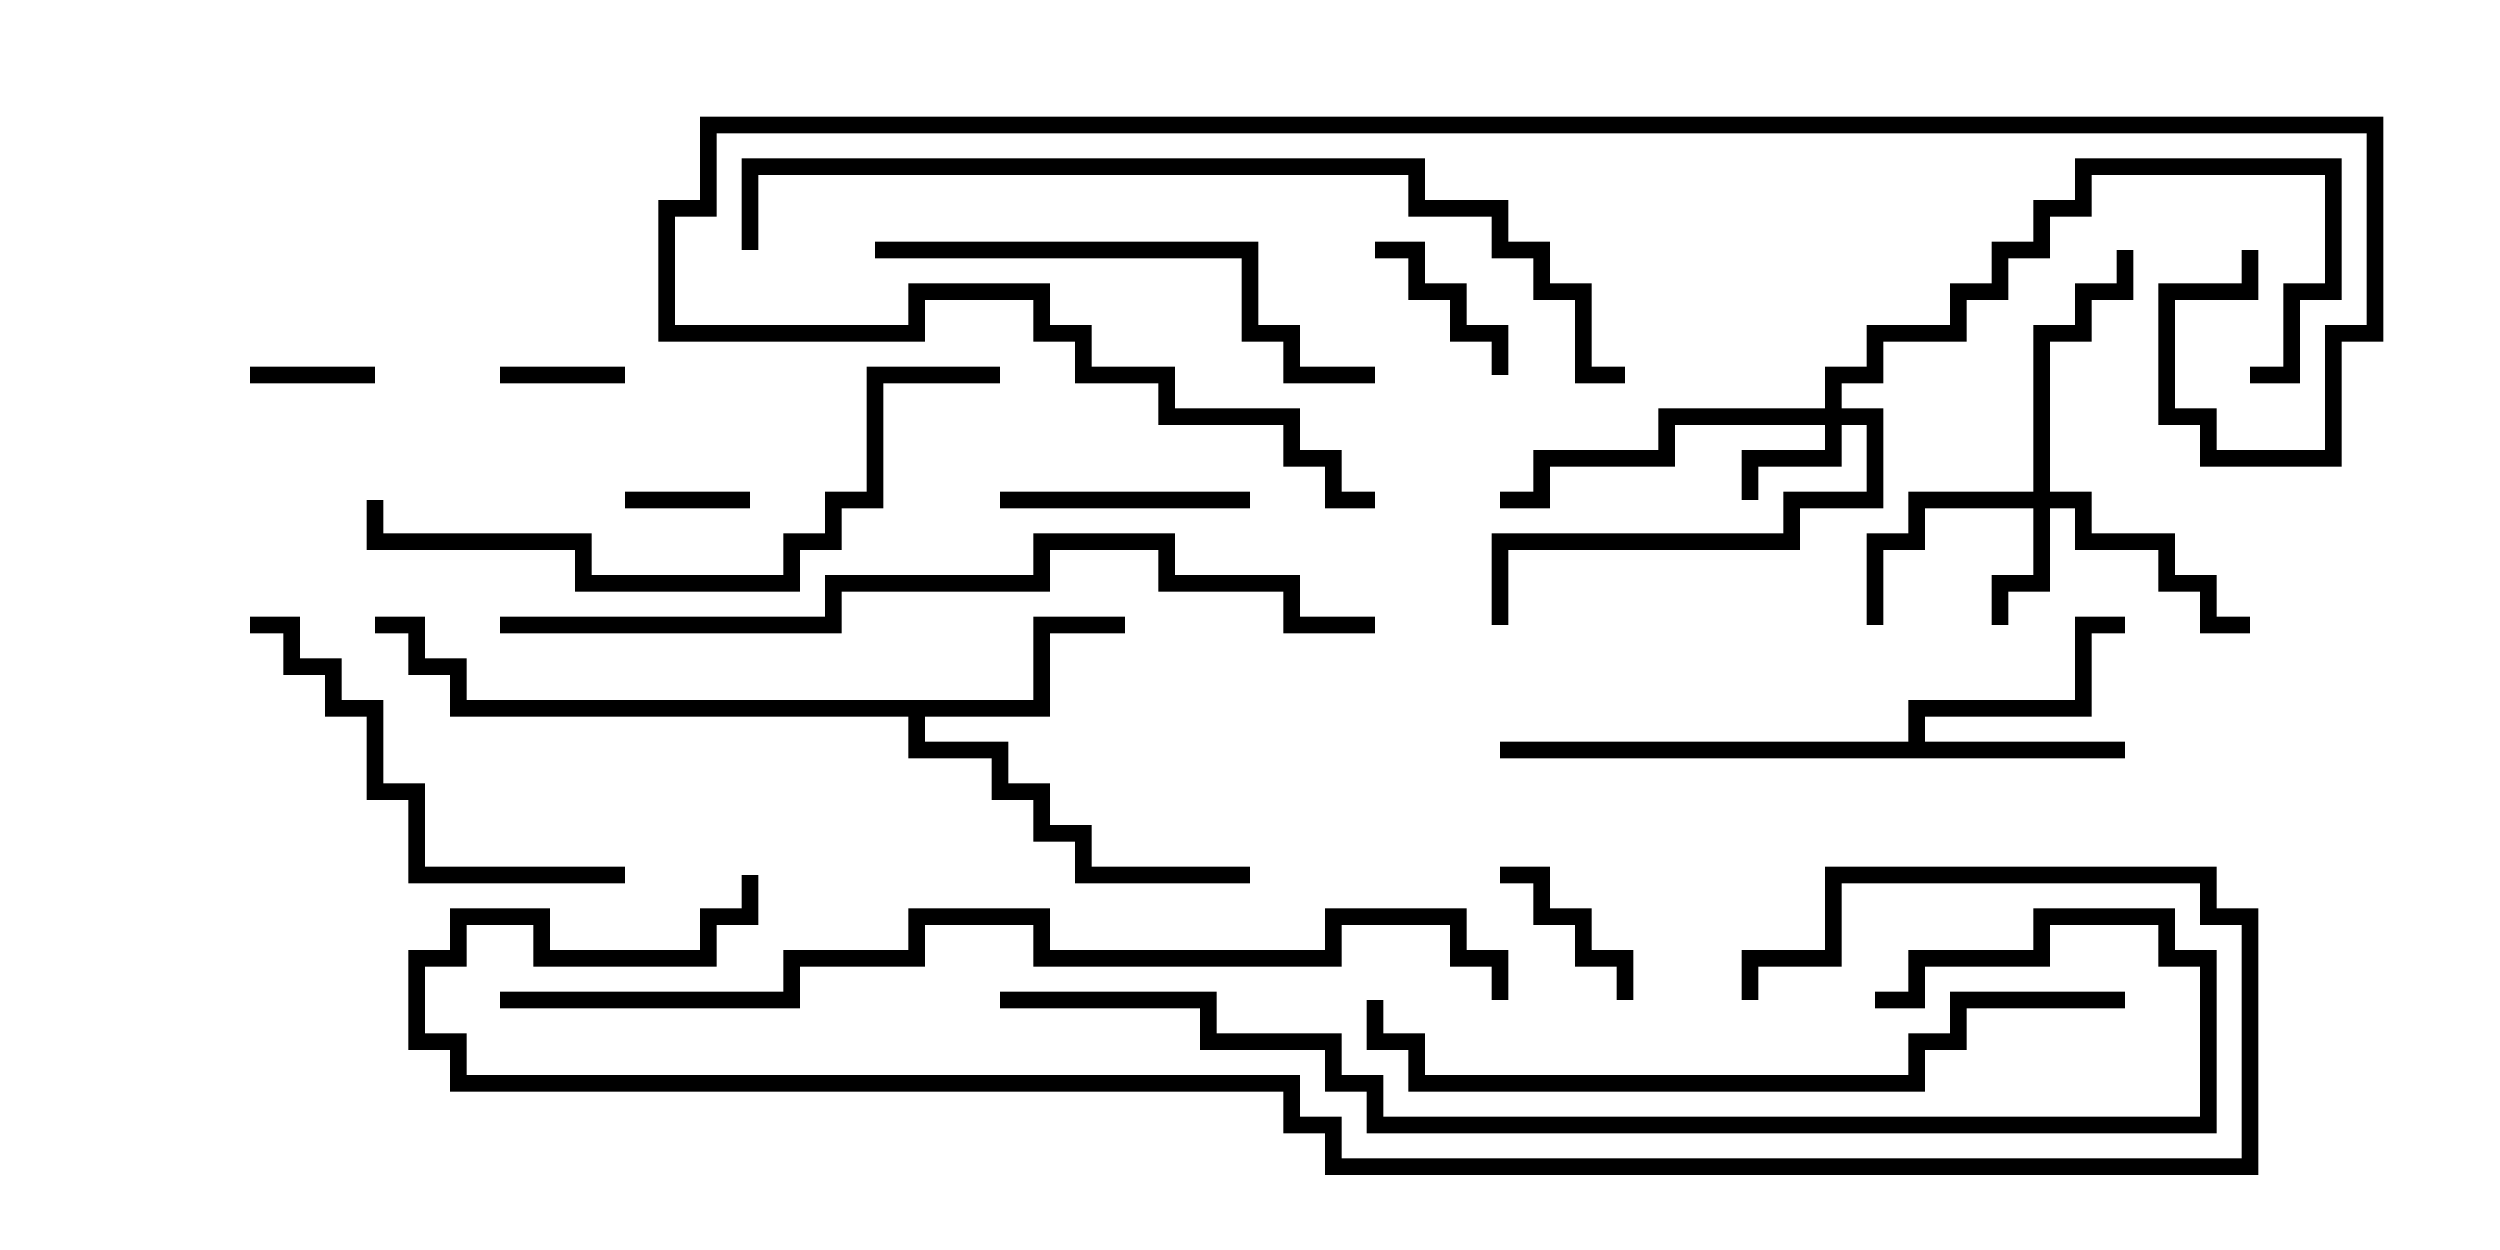 <svg version="1.1" width="30" height="15" xmlns="http://www.w3.org/2000/svg"><path d="M22.9,8.9L22.9,8.4L24.9,8.4L24.9,7.4L25.5,7.4L25.5,7.6L25.1,7.6L25.1,8.6L23.1,8.6L23.1,8.9L25.5,8.9L25.5,9.1L18,9.1L18,8.9z" stroke="none"/><path d="M12.4,8.4L12.4,7.4L13.5,7.4L13.5,7.6L12.6,7.6L12.6,8.6L11.1,8.6L11.1,8.9L12.1,8.9L12.1,9.4L12.6,9.4L12.6,9.9L13.1,9.9L13.1,10.4L15,10.4L15,10.6L12.9,10.6L12.9,10.1L12.4,10.1L12.4,9.6L11.9,9.6L11.9,9.1L10.9,9.1L10.9,8.6L5.4,8.6L5.4,8.1L4.9,8.1L4.9,7.6L4.5,7.6L4.5,7.4L5.1,7.4L5.1,7.9L5.6,7.9L5.6,8.4z" stroke="none"/><path d="M21.9,4.9L21.9,4.4L22.4,4.4L22.4,3.9L23.4,3.9L23.4,3.4L23.9,3.4L23.9,2.9L24.4,2.9L24.4,2.4L24.9,2.4L24.9,1.9L28.1,1.9L28.1,3.6L27.6,3.6L27.6,4.6L27,4.6L27,4.4L27.4,4.4L27.4,3.4L27.9,3.4L27.9,2.1L25.1,2.1L25.1,2.6L24.6,2.6L24.6,3.1L24.1,3.1L24.1,3.6L23.6,3.6L23.6,4.1L22.6,4.1L22.6,4.6L22.1,4.6L22.1,4.9L22.6,4.9L22.6,6.1L21.6,6.1L21.6,6.6L18.1,6.6L18.1,7.5L17.9,7.5L17.9,6.4L21.4,6.4L21.4,5.9L22.4,5.9L22.4,5.1L22.1,5.1L22.1,5.6L21.1,5.6L21.1,6L20.9,6L20.9,5.4L21.9,5.4L21.9,5.1L20.1,5.1L20.1,5.6L18.6,5.6L18.6,6.1L18,6.1L18,5.9L18.4,5.9L18.4,5.4L19.9,5.4L19.9,4.9z" stroke="none"/><path d="M24.4,5.9L24.4,3.9L24.9,3.9L24.9,3.4L25.4,3.4L25.4,3L25.6,3L25.6,3.6L25.1,3.6L25.1,4.1L24.6,4.1L24.6,5.9L25.1,5.9L25.1,6.4L26.1,6.4L26.1,6.9L26.6,6.9L26.6,7.4L27,7.4L27,7.6L26.4,7.6L26.4,7.1L25.9,7.1L25.9,6.6L24.9,6.6L24.9,6.1L24.6,6.1L24.6,7.1L24.1,7.1L24.1,7.5L23.9,7.5L23.9,6.9L24.4,6.9L24.4,6.1L23.1,6.1L23.1,6.6L22.6,6.6L22.6,7.5L22.4,7.5L22.4,6.4L22.9,6.4L22.9,5.9z" stroke="none"/><path d="M9,5.9L9,6.1L7.5,6.1L7.5,5.9z" stroke="none"/><path d="M7.5,4.4L7.5,4.6L6,4.6L6,4.4z" stroke="none"/><path d="M3,4.6L3,4.4L4.5,4.4L4.5,4.6z" stroke="none"/><path d="M18.1,4.5L17.9,4.5L17.9,4.1L17.4,4.1L17.4,3.6L16.9,3.6L16.9,3.1L16.5,3.1L16.5,2.9L17.1,2.9L17.1,3.4L17.6,3.4L17.6,3.9L18.1,3.9z" stroke="none"/><path d="M19.6,12L19.4,12L19.4,11.6L18.9,11.6L18.9,11.1L18.4,11.1L18.4,10.6L18,10.6L18,10.4L18.6,10.4L18.6,10.9L19.1,10.9L19.1,11.4L19.6,11.4z" stroke="none"/><path d="M12,6.1L12,5.9L15,5.9L15,6.1z" stroke="none"/><path d="M7.5,10.4L7.5,10.6L4.9,10.6L4.9,9.6L4.4,9.6L4.4,8.6L3.9,8.6L3.9,8.1L3.4,8.1L3.4,7.6L3,7.6L3,7.4L3.6,7.4L3.6,7.9L4.1,7.9L4.1,8.4L4.6,8.4L4.6,9.4L5.1,9.4L5.1,10.4z" stroke="none"/><path d="M10.5,3.1L10.5,2.9L15.1,2.9L15.1,3.9L15.6,3.9L15.6,4.4L16.5,4.4L16.5,4.6L15.4,4.6L15.4,4.1L14.9,4.1L14.9,3.1z" stroke="none"/><path d="M12,4.4L12,4.6L10.6,4.6L10.6,6.1L10.1,6.1L10.1,6.6L9.6,6.6L9.6,7.1L6.9,7.1L6.9,6.6L4.4,6.6L4.4,6L4.6,6L4.6,6.4L7.1,6.4L7.1,6.9L9.4,6.9L9.4,6.4L9.9,6.4L9.9,5.9L10.4,5.9L10.4,4.4z" stroke="none"/><path d="M25.5,11.9L25.5,12.1L23.6,12.1L23.6,12.6L23.1,12.6L23.1,13.1L16.9,13.1L16.9,12.6L16.4,12.6L16.4,12L16.6,12L16.6,12.4L17.1,12.4L17.1,12.9L22.9,12.9L22.9,12.4L23.4,12.4L23.4,11.9z" stroke="none"/><path d="M16.5,7.4L16.5,7.6L15.4,7.6L15.4,7.1L13.9,7.1L13.9,6.6L12.6,6.6L12.6,7.1L10.1,7.1L10.1,7.6L6,7.6L6,7.4L9.9,7.4L9.9,6.9L12.4,6.9L12.4,6.4L14.1,6.4L14.1,6.9L15.6,6.9L15.6,7.4z" stroke="none"/><path d="M12,12.1L12,11.9L14.6,11.9L14.6,12.4L16.1,12.4L16.1,12.9L16.6,12.9L16.6,13.4L26.4,13.4L26.4,11.6L25.9,11.6L25.9,11.1L24.6,11.1L24.6,11.6L23.1,11.6L23.1,12.1L22.5,12.1L22.5,11.9L22.9,11.9L22.9,11.4L24.4,11.4L24.4,10.9L26.1,10.9L26.1,11.4L26.6,11.4L26.6,13.6L16.4,13.6L16.4,13.1L15.9,13.1L15.9,12.6L14.4,12.6L14.4,12.1z" stroke="none"/><path d="M19.5,4.4L19.5,4.6L18.9,4.6L18.9,3.6L18.4,3.6L18.4,3.1L17.9,3.1L17.9,2.6L16.9,2.6L16.9,2.1L9.1,2.1L9.1,3L8.9,3L8.9,1.9L17.1,1.9L17.1,2.4L18.1,2.4L18.1,2.9L18.6,2.9L18.6,3.4L19.1,3.4L19.1,4.4z" stroke="none"/><path d="M16.5,5.9L16.5,6.1L15.9,6.1L15.9,5.6L15.4,5.6L15.4,5.1L13.9,5.1L13.9,4.6L12.9,4.6L12.9,4.1L12.4,4.1L12.4,3.6L11.1,3.6L11.1,4.1L7.9,4.1L7.9,2.4L8.4,2.4L8.4,1.4L28.6,1.4L28.6,4.1L28.1,4.1L28.1,5.6L26.4,5.6L26.4,5.1L25.9,5.1L25.9,3.4L26.9,3.4L26.9,3L27.1,3L27.1,3.6L26.1,3.6L26.1,4.9L26.6,4.9L26.6,5.4L27.9,5.4L27.9,3.9L28.4,3.9L28.4,1.6L8.6,1.6L8.6,2.6L8.1,2.6L8.1,3.9L10.9,3.9L10.9,3.4L12.6,3.4L12.6,3.9L13.1,3.9L13.1,4.4L14.1,4.4L14.1,4.9L15.6,4.9L15.6,5.4L16.1,5.4L16.1,5.9z" stroke="none"/><path d="M6,12.1L6,11.9L9.4,11.9L9.4,11.4L10.9,11.4L10.9,10.9L12.6,10.9L12.6,11.4L15.9,11.4L15.9,10.9L17.6,10.9L17.6,11.4L18.1,11.4L18.1,12L17.9,12L17.9,11.6L17.4,11.6L17.4,11.1L16.1,11.1L16.1,11.6L12.4,11.6L12.4,11.1L11.1,11.1L11.1,11.6L9.6,11.6L9.6,12.1z" stroke="none"/><path d="M8.9,10.5L9.1,10.5L9.1,11.1L8.6,11.1L8.6,11.6L6.4,11.6L6.4,11.1L5.6,11.1L5.6,11.6L5.1,11.6L5.1,12.4L5.6,12.4L5.6,12.9L15.6,12.9L15.6,13.4L16.1,13.4L16.1,13.9L26.9,13.9L26.9,11.1L26.4,11.1L26.4,10.6L22.1,10.6L22.1,11.6L21.1,11.6L21.1,12L20.9,12L20.9,11.4L21.9,11.4L21.9,10.4L26.6,10.4L26.6,10.9L27.1,10.9L27.1,14.1L15.9,14.1L15.9,13.6L15.4,13.6L15.4,13.1L5.4,13.1L5.4,12.6L4.9,12.6L4.9,11.4L5.4,11.4L5.4,10.9L6.6,10.9L6.6,11.4L8.4,11.4L8.4,10.9L8.9,10.9z" stroke="none"/></svg>